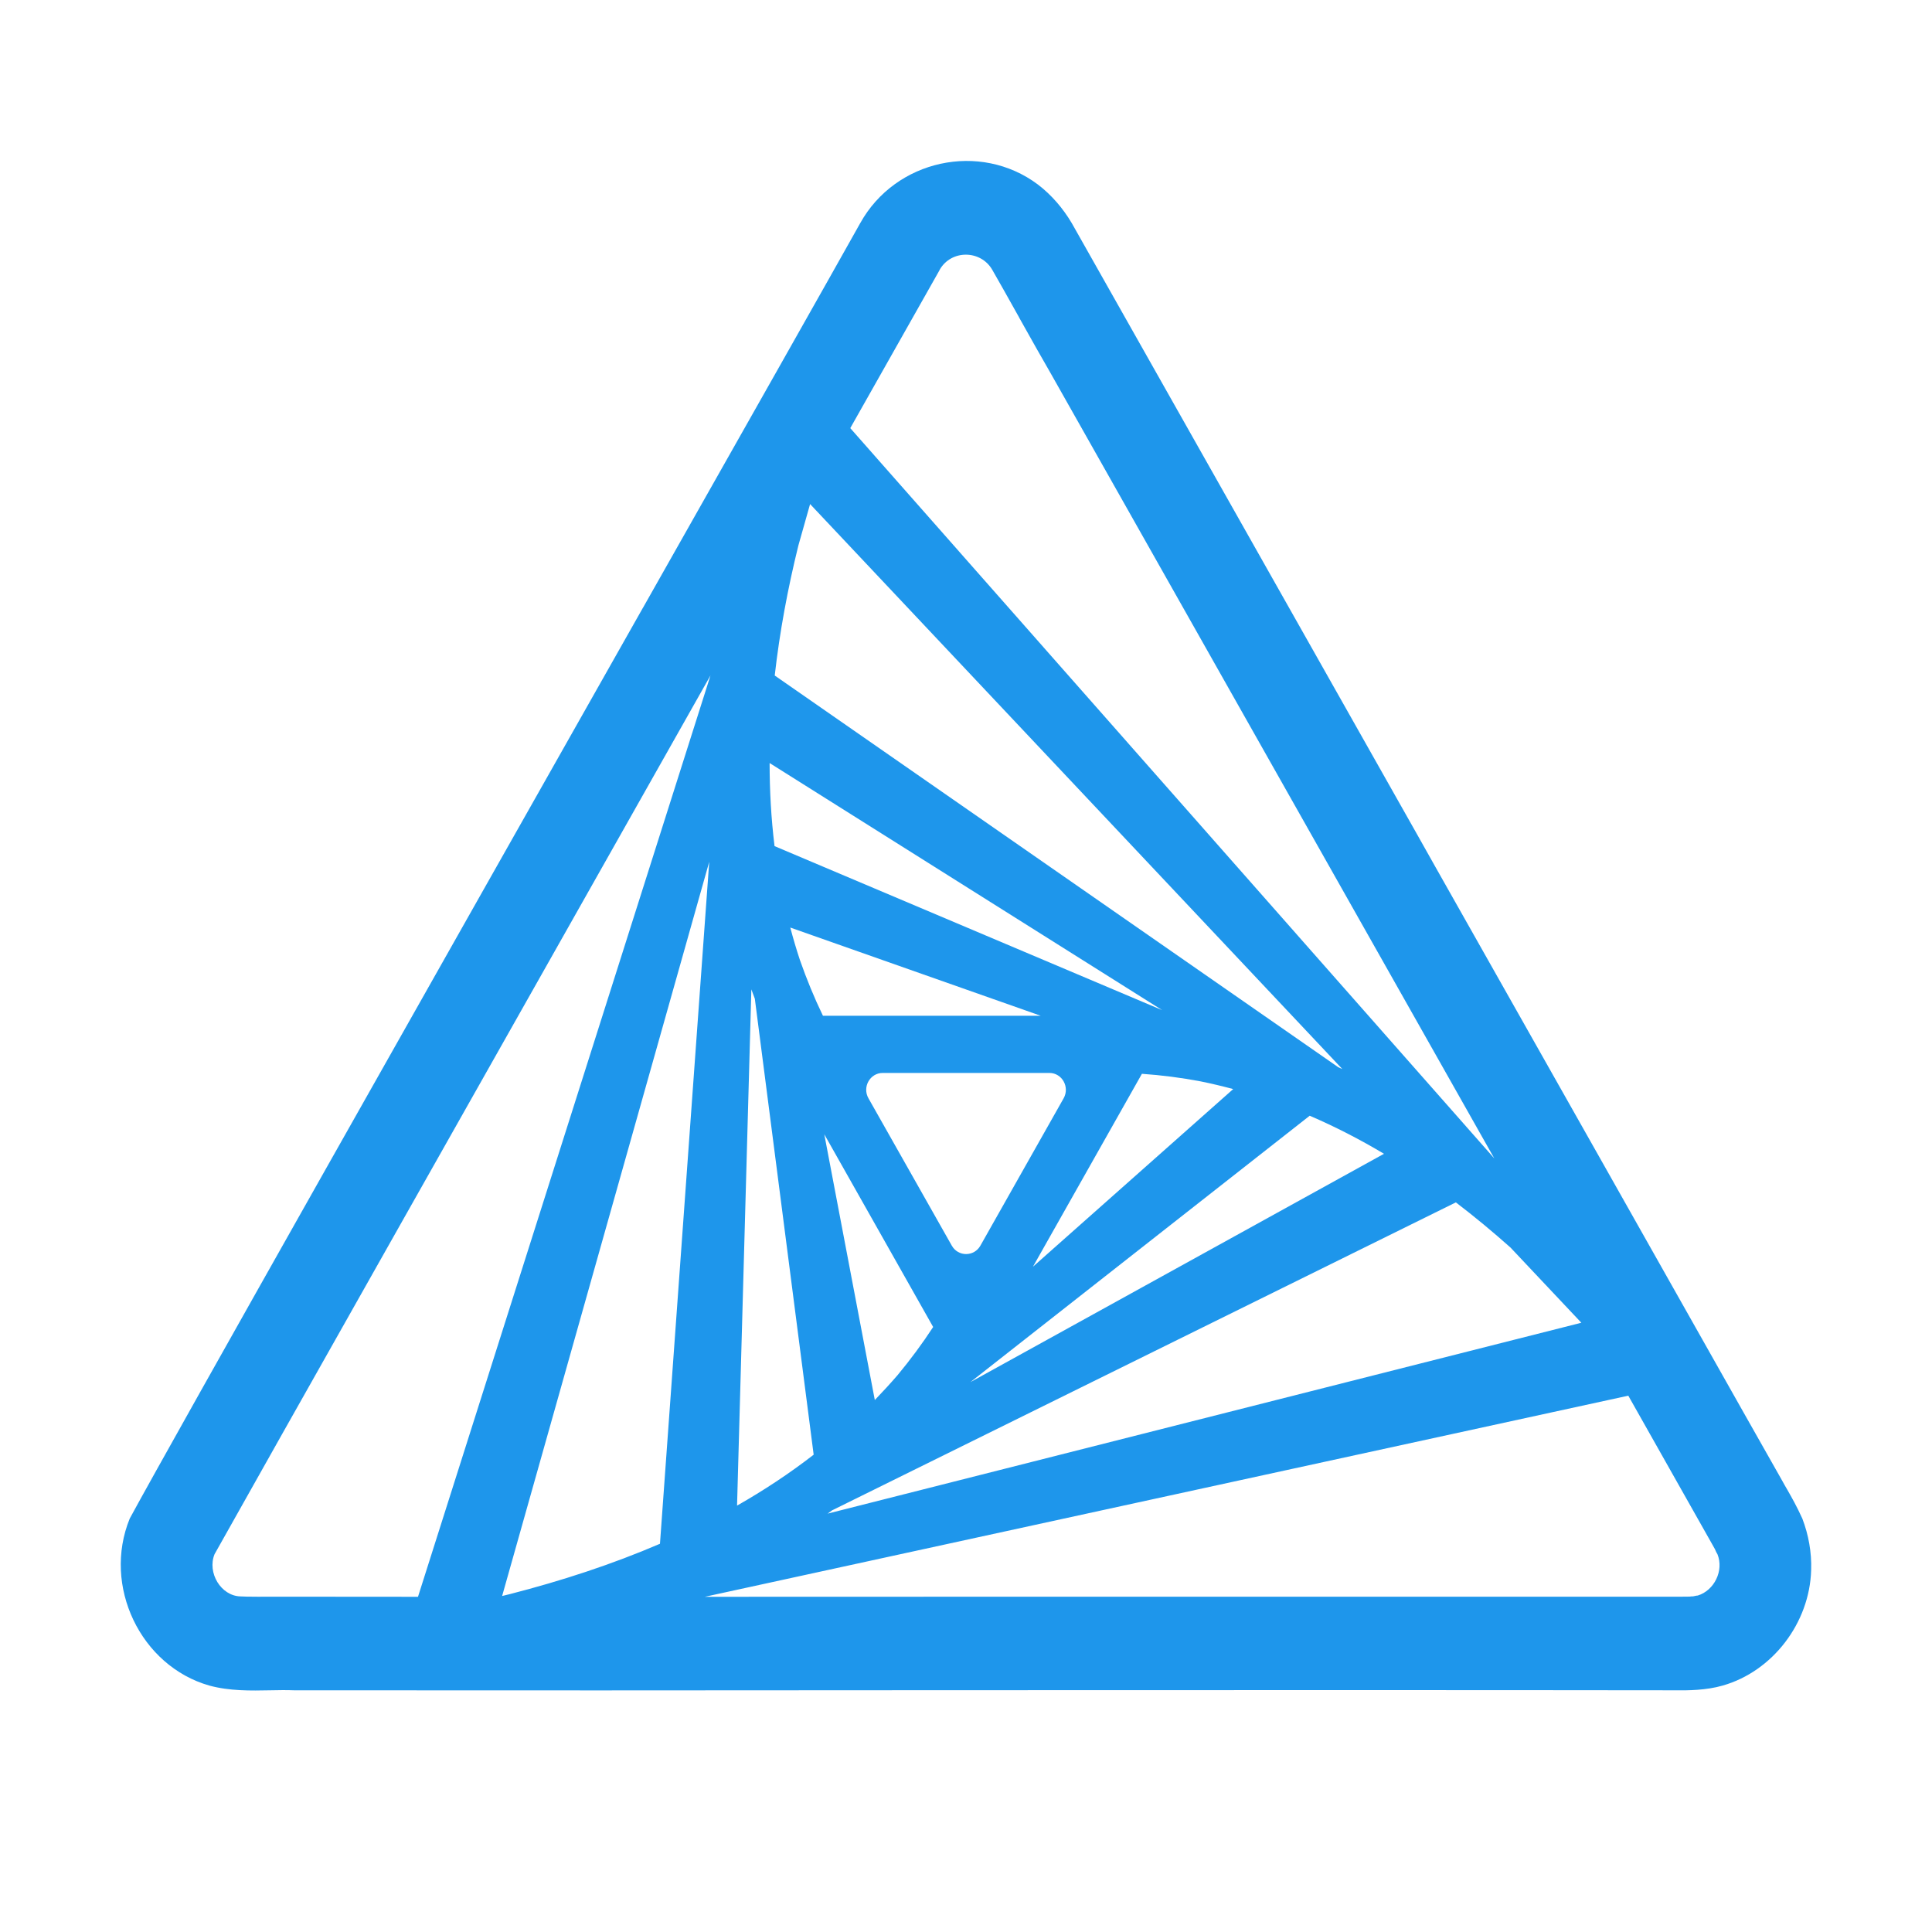 <svg width="20" height="20" viewBox="0 0 20 20" fill="none" xmlns="http://www.w3.org/2000/svg">
<path fill-rule="evenodd" clip-rule="evenodd" d="M10.744 1.91C10.147 1.462 9.27 1.652 8.905 2.31C8.614 2.83 7.728 4.397 6.657 6.29L6.657 6.291L6.656 6.291C4.578 9.966 1.805 14.868 1.343 15.72C1.058 16.418 1.455 17.246 2.167 17.449C2.377 17.506 2.595 17.502 2.799 17.498C2.884 17.496 2.966 17.495 3.045 17.498C4.914 17.5 7.363 17.499 9.839 17.497C12.552 17.496 15.298 17.495 17.353 17.498C17.466 17.5 17.665 17.498 17.833 17.449C18.35 17.302 18.734 16.8 18.749 16.252C18.755 16.07 18.722 15.889 18.658 15.721C18.599 15.591 18.55 15.506 18.503 15.423C18.485 15.392 18.466 15.36 18.448 15.326L18.05 14.623C17.16 13.046 16.009 11.008 14.858 8.972L14.665 8.629C13.588 6.723 12.525 4.842 11.691 3.365L11.095 2.31C11.005 2.158 10.887 2.019 10.744 1.91ZM8.802 4.432C9.242 3.653 9.572 3.069 9.727 2.795L9.726 2.795C9.845 2.582 10.154 2.585 10.273 2.795C10.33 2.893 10.439 3.088 10.551 3.288L10.551 3.288L10.551 3.289C10.676 3.512 10.805 3.742 10.869 3.851C11.767 5.441 12.845 7.349 13.941 9.288C14.452 10.192 14.967 11.104 15.469 11.992L8.802 4.432ZM7.355 6.992C5.307 10.617 2.661 15.301 2.221 16.089C2.143 16.28 2.287 16.522 2.491 16.526C2.532 16.53 2.771 16.53 2.925 16.529C2.98 16.529 3.024 16.529 3.045 16.529C3.447 16.529 3.876 16.53 4.327 16.53L7.355 6.992ZM10.694 16.529L10.769 16.529C13.172 16.529 15.536 16.529 17.353 16.529L17.373 16.529C17.432 16.529 17.505 16.529 17.509 16.526C17.523 16.527 17.536 16.524 17.548 16.521C17.557 16.519 17.566 16.517 17.575 16.517C17.745 16.465 17.848 16.26 17.779 16.089C17.772 16.079 17.77 16.073 17.765 16.064C17.76 16.05 17.751 16.031 17.725 15.987C17.451 15.501 17.16 14.986 16.856 14.448L7.296 16.53C8.4 16.53 9.551 16.53 10.694 16.529ZM15.637 12.915C15.454 12.752 15.265 12.595 15.071 12.447L8.614 15.635C8.599 15.646 8.583 15.658 8.567 15.669L16.37 13.693L15.637 12.915ZM10.045 14.308L14.327 11.944C14.079 11.796 13.823 11.664 13.558 11.55L10.045 14.308ZM10.693 13.113L12.766 11.274C12.654 11.244 12.541 11.217 12.427 11.194C12.226 11.156 12.024 11.13 11.821 11.116L10.693 13.113ZM9.66 13.737L8.533 11.742L9.056 14.493C9.136 14.41 9.215 14.324 9.292 14.235C9.424 14.076 9.547 13.91 9.66 13.737ZM8.519 10.515C8.429 10.329 8.35 10.136 8.281 9.939C8.244 9.828 8.211 9.715 8.181 9.602L10.773 10.515H8.519ZM8.02 6.993L13.854 11.048C13.868 11.054 13.883 11.061 13.896 11.067L8.386 5.218L8.265 5.646C8.155 6.091 8.071 6.541 8.02 6.993ZM8.423 15.059L7.814 10.339C7.802 10.307 7.79 10.274 7.778 10.242L7.63 15.586C7.906 15.429 8.171 15.254 8.423 15.059ZM6.832 15.981L7.342 8.921L5.198 16.522L5.201 16.521L5.275 16.503C5.808 16.366 6.332 16.196 6.832 15.981ZM12.031 10.457L7.967 7.899C7.967 8.187 7.983 8.473 8.018 8.759L12.031 10.457ZM8.99 11.369L9.853 12.895H9.853C9.919 13.011 10.083 13.011 10.149 12.895L11.011 11.369C11.076 11.252 10.994 11.107 10.863 11.107H9.138C9.007 11.107 8.924 11.252 8.99 11.369Z" fill="#1E96EB"/>
</svg>
